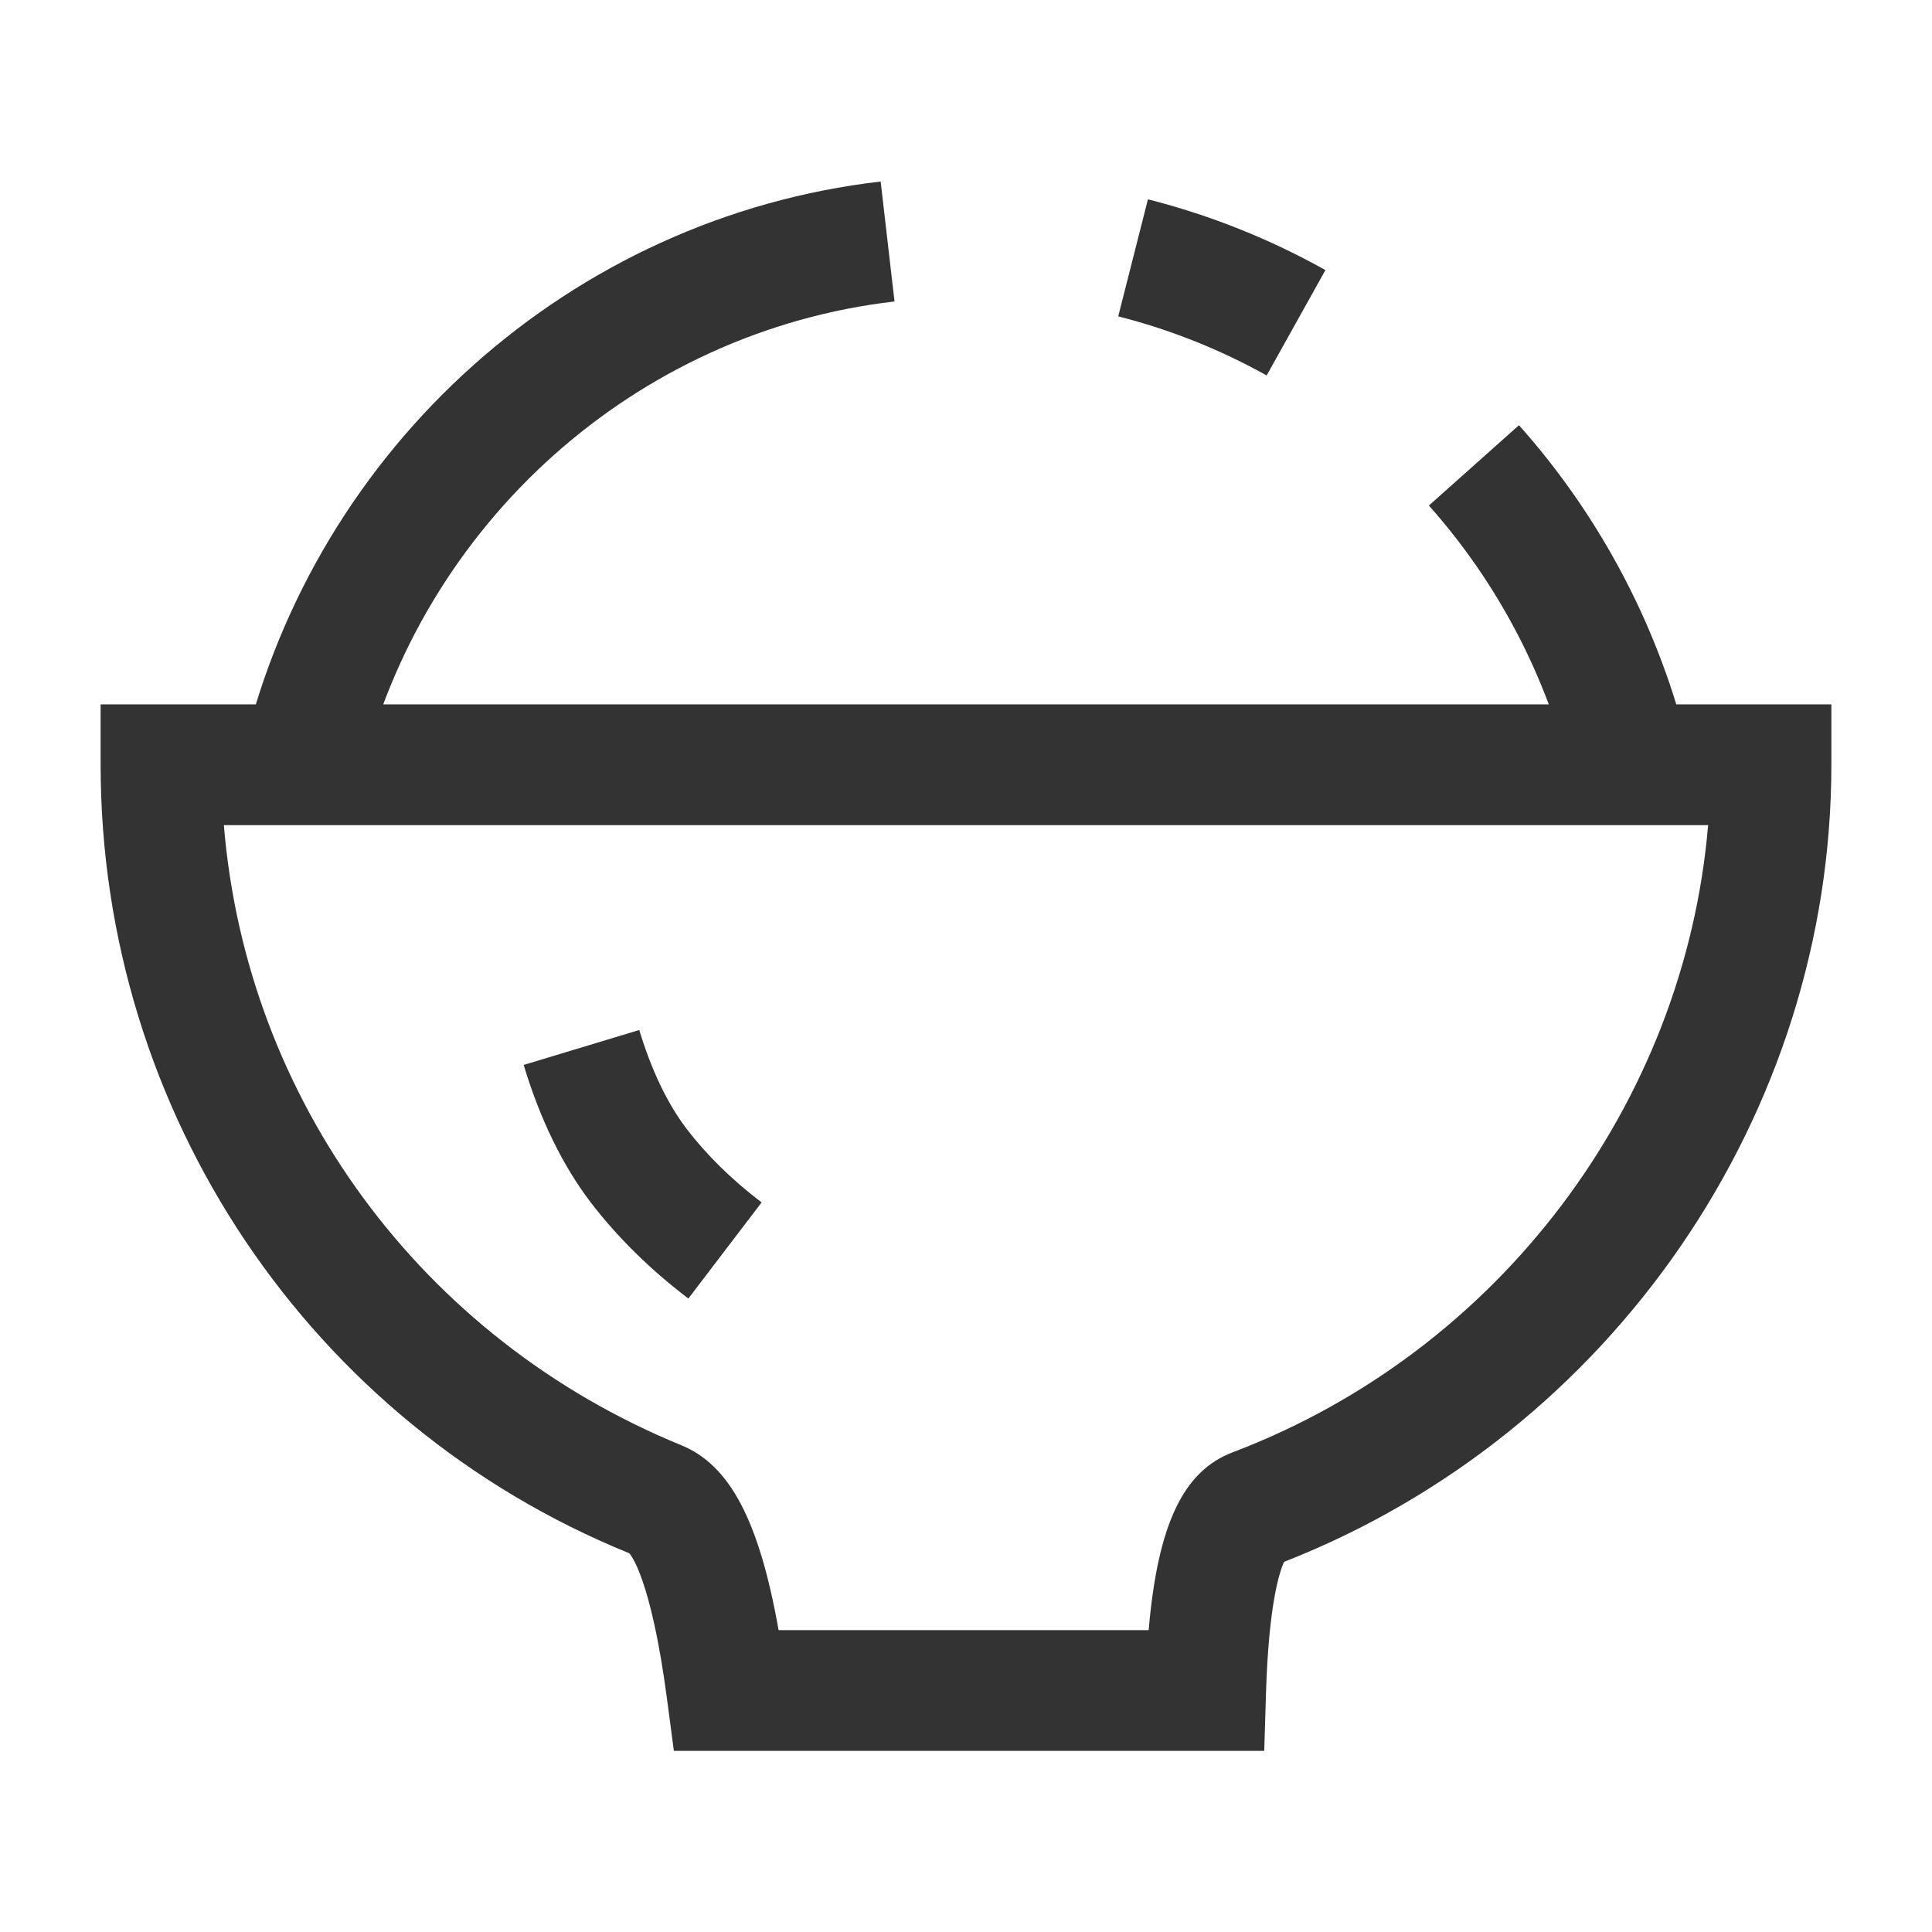<?xml version="1.0" encoding="iso-8859-1"?>
<svg version="1.1" id="&#x56FE;&#x5C42;_1" xmlns="http://www.w3.org/2000/svg" xmlns:xlink="http://www.w3.org/1999/xlink" x="0px"
	 y="0px" viewBox="0 0 24 24" style="enable-background:new 0 0 24 24;" xml:space="preserve">
<path style="fill:#333333;" d="M15.705,21.75H8.371l-0.086-0.651c-0.2-1.51-0.457-1.793-0.468-1.804
	C3.858,17.688,1.25,13.825,1.25,9.5V8.75h21.5V9.5c0,4.343-2.728,8.308-6.799,9.902c-0.057,0.124-0.19,0.527-0.224,1.621
	L15.705,21.75z M9.672,20.25h4.597c0.114-1.32,0.433-1.977,1.044-2.209c3.314-1.258,5.613-4.33,5.906-7.791H2.781
	c0.279,3.405,2.447,6.379,5.682,7.703C9.063,18.199,9.429,18.88,9.672,20.25z"/>
<path style="fill:#333333;" d="M8.551,16.131c-0.476-0.362-0.883-0.764-1.211-1.192c-0.349-0.457-0.63-1.032-0.835-1.71l1.436-0.434
	c0.153,0.504,0.352,0.919,0.591,1.231c0.247,0.323,0.56,0.63,0.929,0.911L8.551,16.131z"/>
<path style="fill:#333333;" d="M4.479,9.674L3.021,9.326c0.902-3.787,4.084-6.628,7.919-7.071l0.172,1.49
	C7.901,4.116,5.236,6.498,4.479,9.674z M19.521,9.672c-0.299-1.254-0.911-2.427-1.771-3.392l1.119-0.998
	c1.025,1.149,1.755,2.546,2.111,4.042L19.521,9.672z M15.735,4.664c-0.581-0.324-1.201-0.571-1.844-0.734l0.369-1.454
	c0.769,0.195,1.511,0.491,2.205,0.879L15.735,4.664z"/>
</svg>






